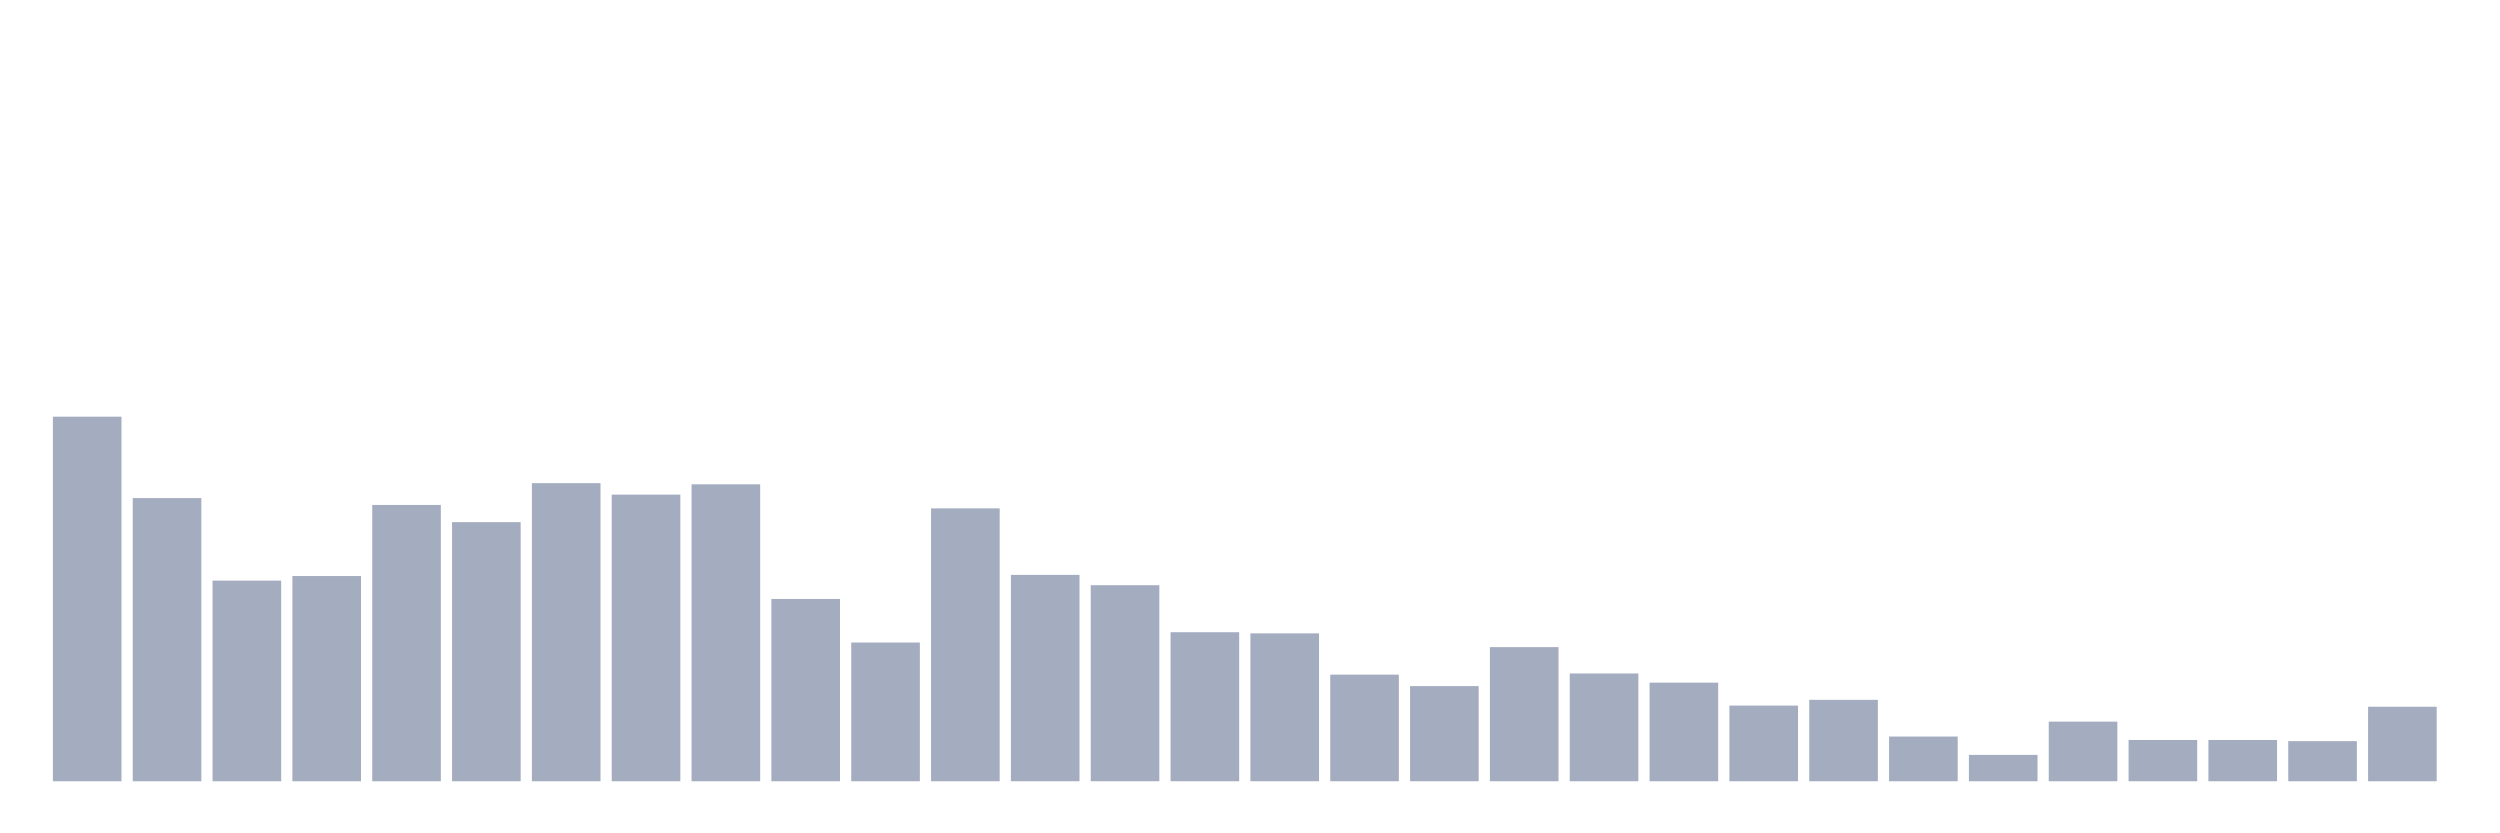 <svg xmlns="http://www.w3.org/2000/svg" viewBox="0 0 480 160"><g transform="translate(10,10)"><rect class="bar" x="0.153" width="13.175" y="70" height="70" fill="rgb(164,173,192)"></rect><rect class="bar" x="15.482" width="13.175" y="85.629" height="54.371" fill="rgb(164,173,192)"></rect><rect class="bar" x="30.81" width="13.175" y="101.478" height="38.522" fill="rgb(164,173,192)"></rect><rect class="bar" x="46.138" width="13.175" y="100.597" height="39.403" fill="rgb(164,173,192)"></rect><rect class="bar" x="61.466" width="13.175" y="86.95" height="53.05" fill="rgb(164,173,192)"></rect><rect class="bar" x="76.794" width="13.175" y="90.252" height="49.748" fill="rgb(164,173,192)"></rect><rect class="bar" x="92.123" width="13.175" y="82.767" height="57.233" fill="rgb(164,173,192)"></rect><rect class="bar" x="107.451" width="13.175" y="84.969" height="55.031" fill="rgb(164,173,192)"></rect><rect class="bar" x="122.779" width="13.175" y="82.987" height="57.013" fill="rgb(164,173,192)"></rect><rect class="bar" x="138.107" width="13.175" y="105" height="35" fill="rgb(164,173,192)"></rect><rect class="bar" x="153.436" width="13.175" y="113.365" height="26.635" fill="rgb(164,173,192)"></rect><rect class="bar" x="168.764" width="13.175" y="87.61" height="52.39" fill="rgb(164,173,192)"></rect><rect class="bar" x="184.092" width="13.175" y="100.377" height="39.623" fill="rgb(164,173,192)"></rect><rect class="bar" x="199.42" width="13.175" y="102.358" height="37.642" fill="rgb(164,173,192)"></rect><rect class="bar" x="214.748" width="13.175" y="111.384" height="28.616" fill="rgb(164,173,192)"></rect><rect class="bar" x="230.077" width="13.175" y="111.604" height="28.396" fill="rgb(164,173,192)"></rect><rect class="bar" x="245.405" width="13.175" y="119.528" height="20.472" fill="rgb(164,173,192)"></rect><rect class="bar" x="260.733" width="13.175" y="121.73" height="18.27" fill="rgb(164,173,192)"></rect><rect class="bar" x="276.061" width="13.175" y="114.245" height="25.755" fill="rgb(164,173,192)"></rect><rect class="bar" x="291.39" width="13.175" y="119.308" height="20.692" fill="rgb(164,173,192)"></rect><rect class="bar" x="306.718" width="13.175" y="121.069" height="18.931" fill="rgb(164,173,192)"></rect><rect class="bar" x="322.046" width="13.175" y="125.472" height="14.528" fill="rgb(164,173,192)"></rect><rect class="bar" x="337.374" width="13.175" y="124.371" height="15.629" fill="rgb(164,173,192)"></rect><rect class="bar" x="352.702" width="13.175" y="131.415" height="8.585" fill="rgb(164,173,192)"></rect><rect class="bar" x="368.031" width="13.175" y="134.937" height="5.063" fill="rgb(164,173,192)"></rect><rect class="bar" x="383.359" width="13.175" y="128.553" height="11.447" fill="rgb(164,173,192)"></rect><rect class="bar" x="398.687" width="13.175" y="132.075" height="7.925" fill="rgb(164,173,192)"></rect><rect class="bar" x="414.015" width="13.175" y="132.075" height="7.925" fill="rgb(164,173,192)"></rect><rect class="bar" x="429.344" width="13.175" y="132.296" height="7.704" fill="rgb(164,173,192)"></rect><rect class="bar" x="444.672" width="13.175" y="125.692" height="14.308" fill="rgb(164,173,192)"></rect></g></svg>